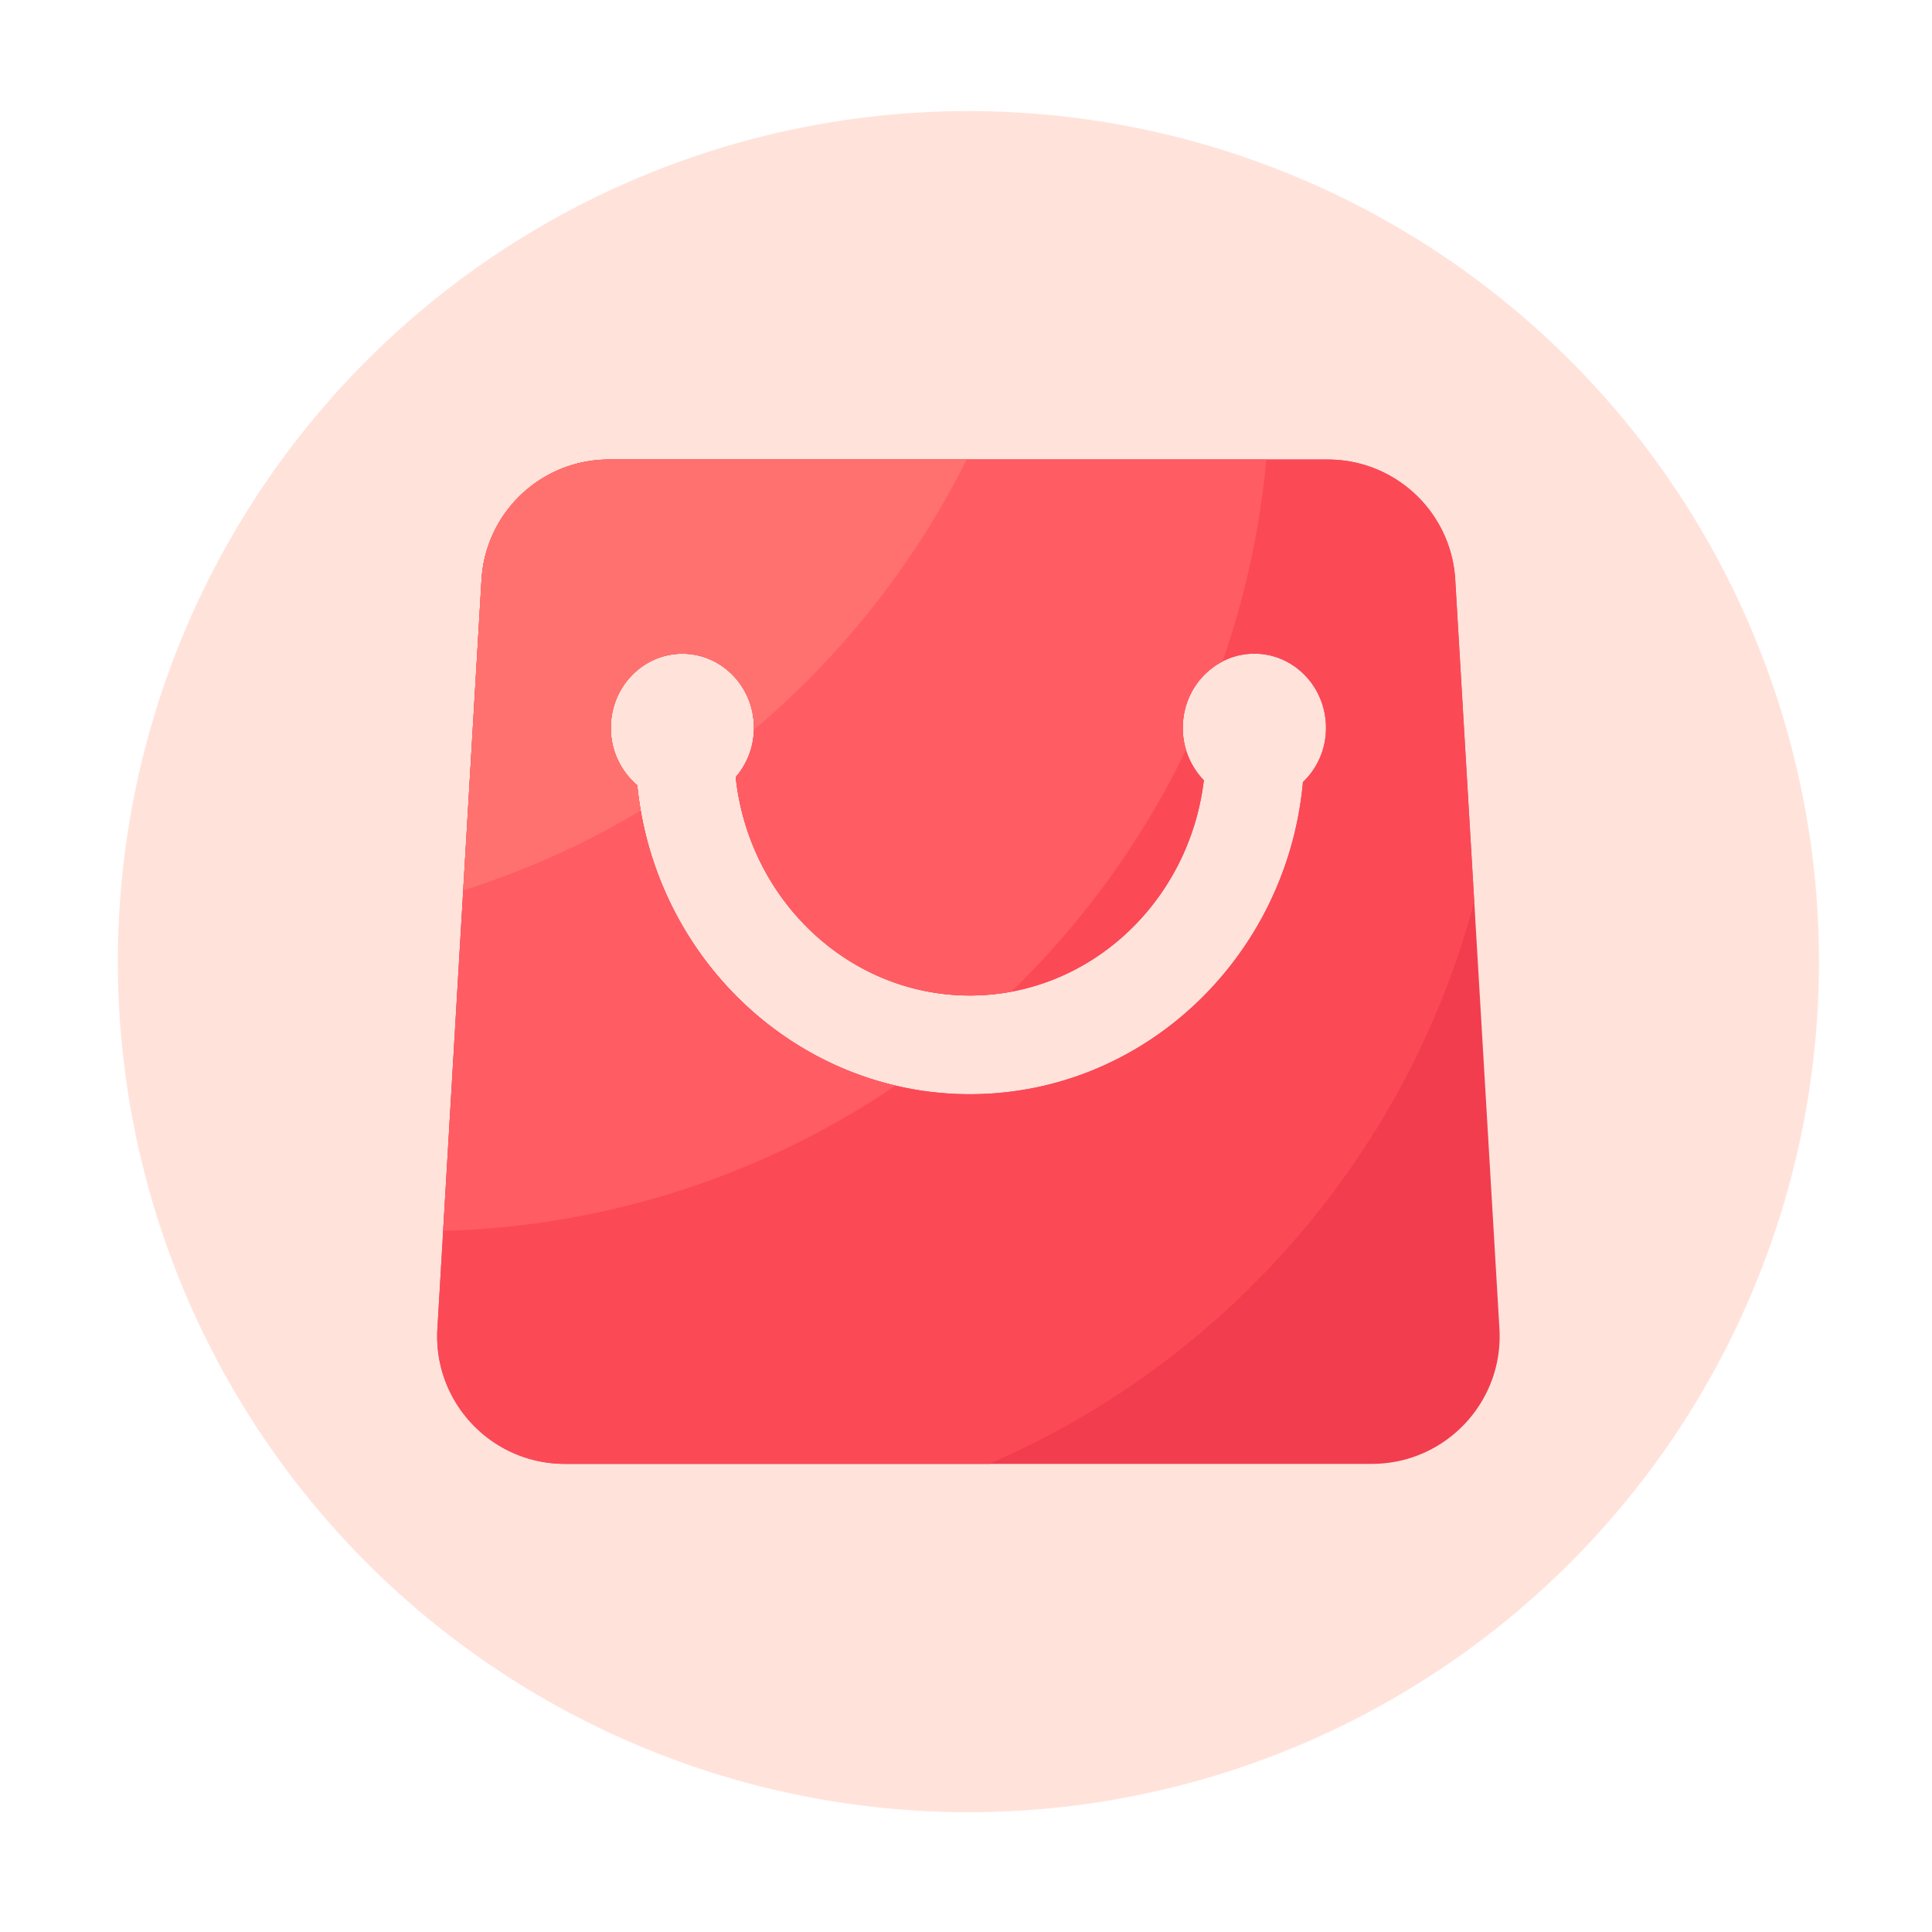 <?xml version="1.0" standalone="no"?><!DOCTYPE svg PUBLIC "-//W3C//DTD SVG 1.1//EN" "http://www.w3.org/Graphics/SVG/1.1/DTD/svg11.dtd"><svg t="1646652113514" class="icon" viewBox="0 0 1024 1024" version="1.1" xmlns="http://www.w3.org/2000/svg" p-id="50850" xmlns:xlink="http://www.w3.org/1999/xlink" width="128" height="128"><defs><style type="text/css"></style></defs><path d="M513.28 509.696m-450.816 0a450.816 450.816 0 1 0 901.632 0 450.816 450.816 0 1 0-901.632 0Z" fill="#FFE3DB" p-id="50851"></path><path d="M794.726 704.205l-23.398-396.954c-2.099-35.789-31.744-63.693-67.584-63.693h-380.928c-35.84 0-65.485 27.955-67.584 63.693l-23.398 396.954c-2.304 38.912 28.621 71.68 67.584 71.68h427.725c38.963 0 69.888-32.819 67.584-71.68z m-104.141-289.69c-8.397 92.672-84.326 165.427-176.486 165.427-91.597 0-167.219-71.885-176.333-163.738a39.762 39.762 0 0 1-14.029-30.464c0-21.709 16.998-39.27 37.939-39.27 20.992 0 37.939 17.562 37.939 39.27 0 10.035-3.686 19.2-9.677 26.112 6.912 65.024 59.904 115.763 124.16 115.763 63.642 0 116.326-49.869 123.955-114.074a39.767 39.767 0 0 1-11.162-27.802c0-21.709 16.998-39.27 37.939-39.27s37.939 17.562 37.939 39.27c0.051 11.366-4.659 21.606-12.186 28.774z" fill="#F23D4F" p-id="50852"></path><path d="M771.277 307.251c-2.099-35.789-31.744-63.693-67.584-63.693H322.816c-35.84 0-65.485 27.955-67.584 63.693l-23.398 396.954c-2.304 38.912 28.621 71.68 67.584 71.68h224.819c125.491-54.221 221.491-163.789 257.126-297.984l-10.086-170.65z m-80.691 107.264c-8.397 92.672-84.326 165.427-176.486 165.427-91.597 0-167.219-71.885-176.333-163.738a39.762 39.762 0 0 1-14.029-30.464c0-21.709 16.998-39.27 37.939-39.27 20.992 0 37.939 17.562 37.939 39.27 0 10.035-3.686 19.149-9.677 26.112 6.912 65.024 59.904 115.763 124.16 115.763 63.642 0 116.326-49.869 123.955-114.074a39.767 39.767 0 0 1-11.162-27.802c0-21.709 16.998-39.27 37.99-39.27 20.941 0 37.939 17.562 37.939 39.27 0 11.366-4.71 21.606-12.237 28.774z" fill="#FC4956" p-id="50853"></path><path d="M474.675 575.386c-73.062-17.152-129.126-80.896-136.909-159.13a39.762 39.762 0 0 1-14.029-30.464c0-21.709 16.998-39.27 37.939-39.27 20.992 0 37.939 17.562 37.939 39.27 0 10.035-3.686 19.149-9.677 26.112 6.912 65.024 59.904 115.763 124.16 115.763 7.424 0 14.694-0.717 21.811-1.997a451.738 451.738 0 0 0 92.672-128.205 39.731 39.731 0 0 1-1.69-11.674c0-15.411 8.602-28.672 21.043-35.123a450.099 450.099 0 0 0 23.245-107.11H322.816c-35.84 0-65.485 27.955-67.584 63.693l-20.378 345.139c88.73-2.406 171.059-30.464 239.821-77.005z" fill="#FF5C64" p-id="50854"></path><path d="M339.61 429.568c-0.768-4.403-1.434-8.858-1.843-13.363a39.762 39.762 0 0 1-14.029-30.464c0-21.709 16.998-39.27 37.939-39.27 20.992 0 37.939 17.562 37.939 39.27 0 0.358-0.051 0.717-0.051 1.075a451.686 451.686 0 0 0 112.794-143.309H322.816c-35.84 0-65.485 27.955-67.584 63.693l-9.728 164.71a442.982 442.982 0 0 0 94.106-42.342z" fill="#FF716E" p-id="50855"></path></svg>